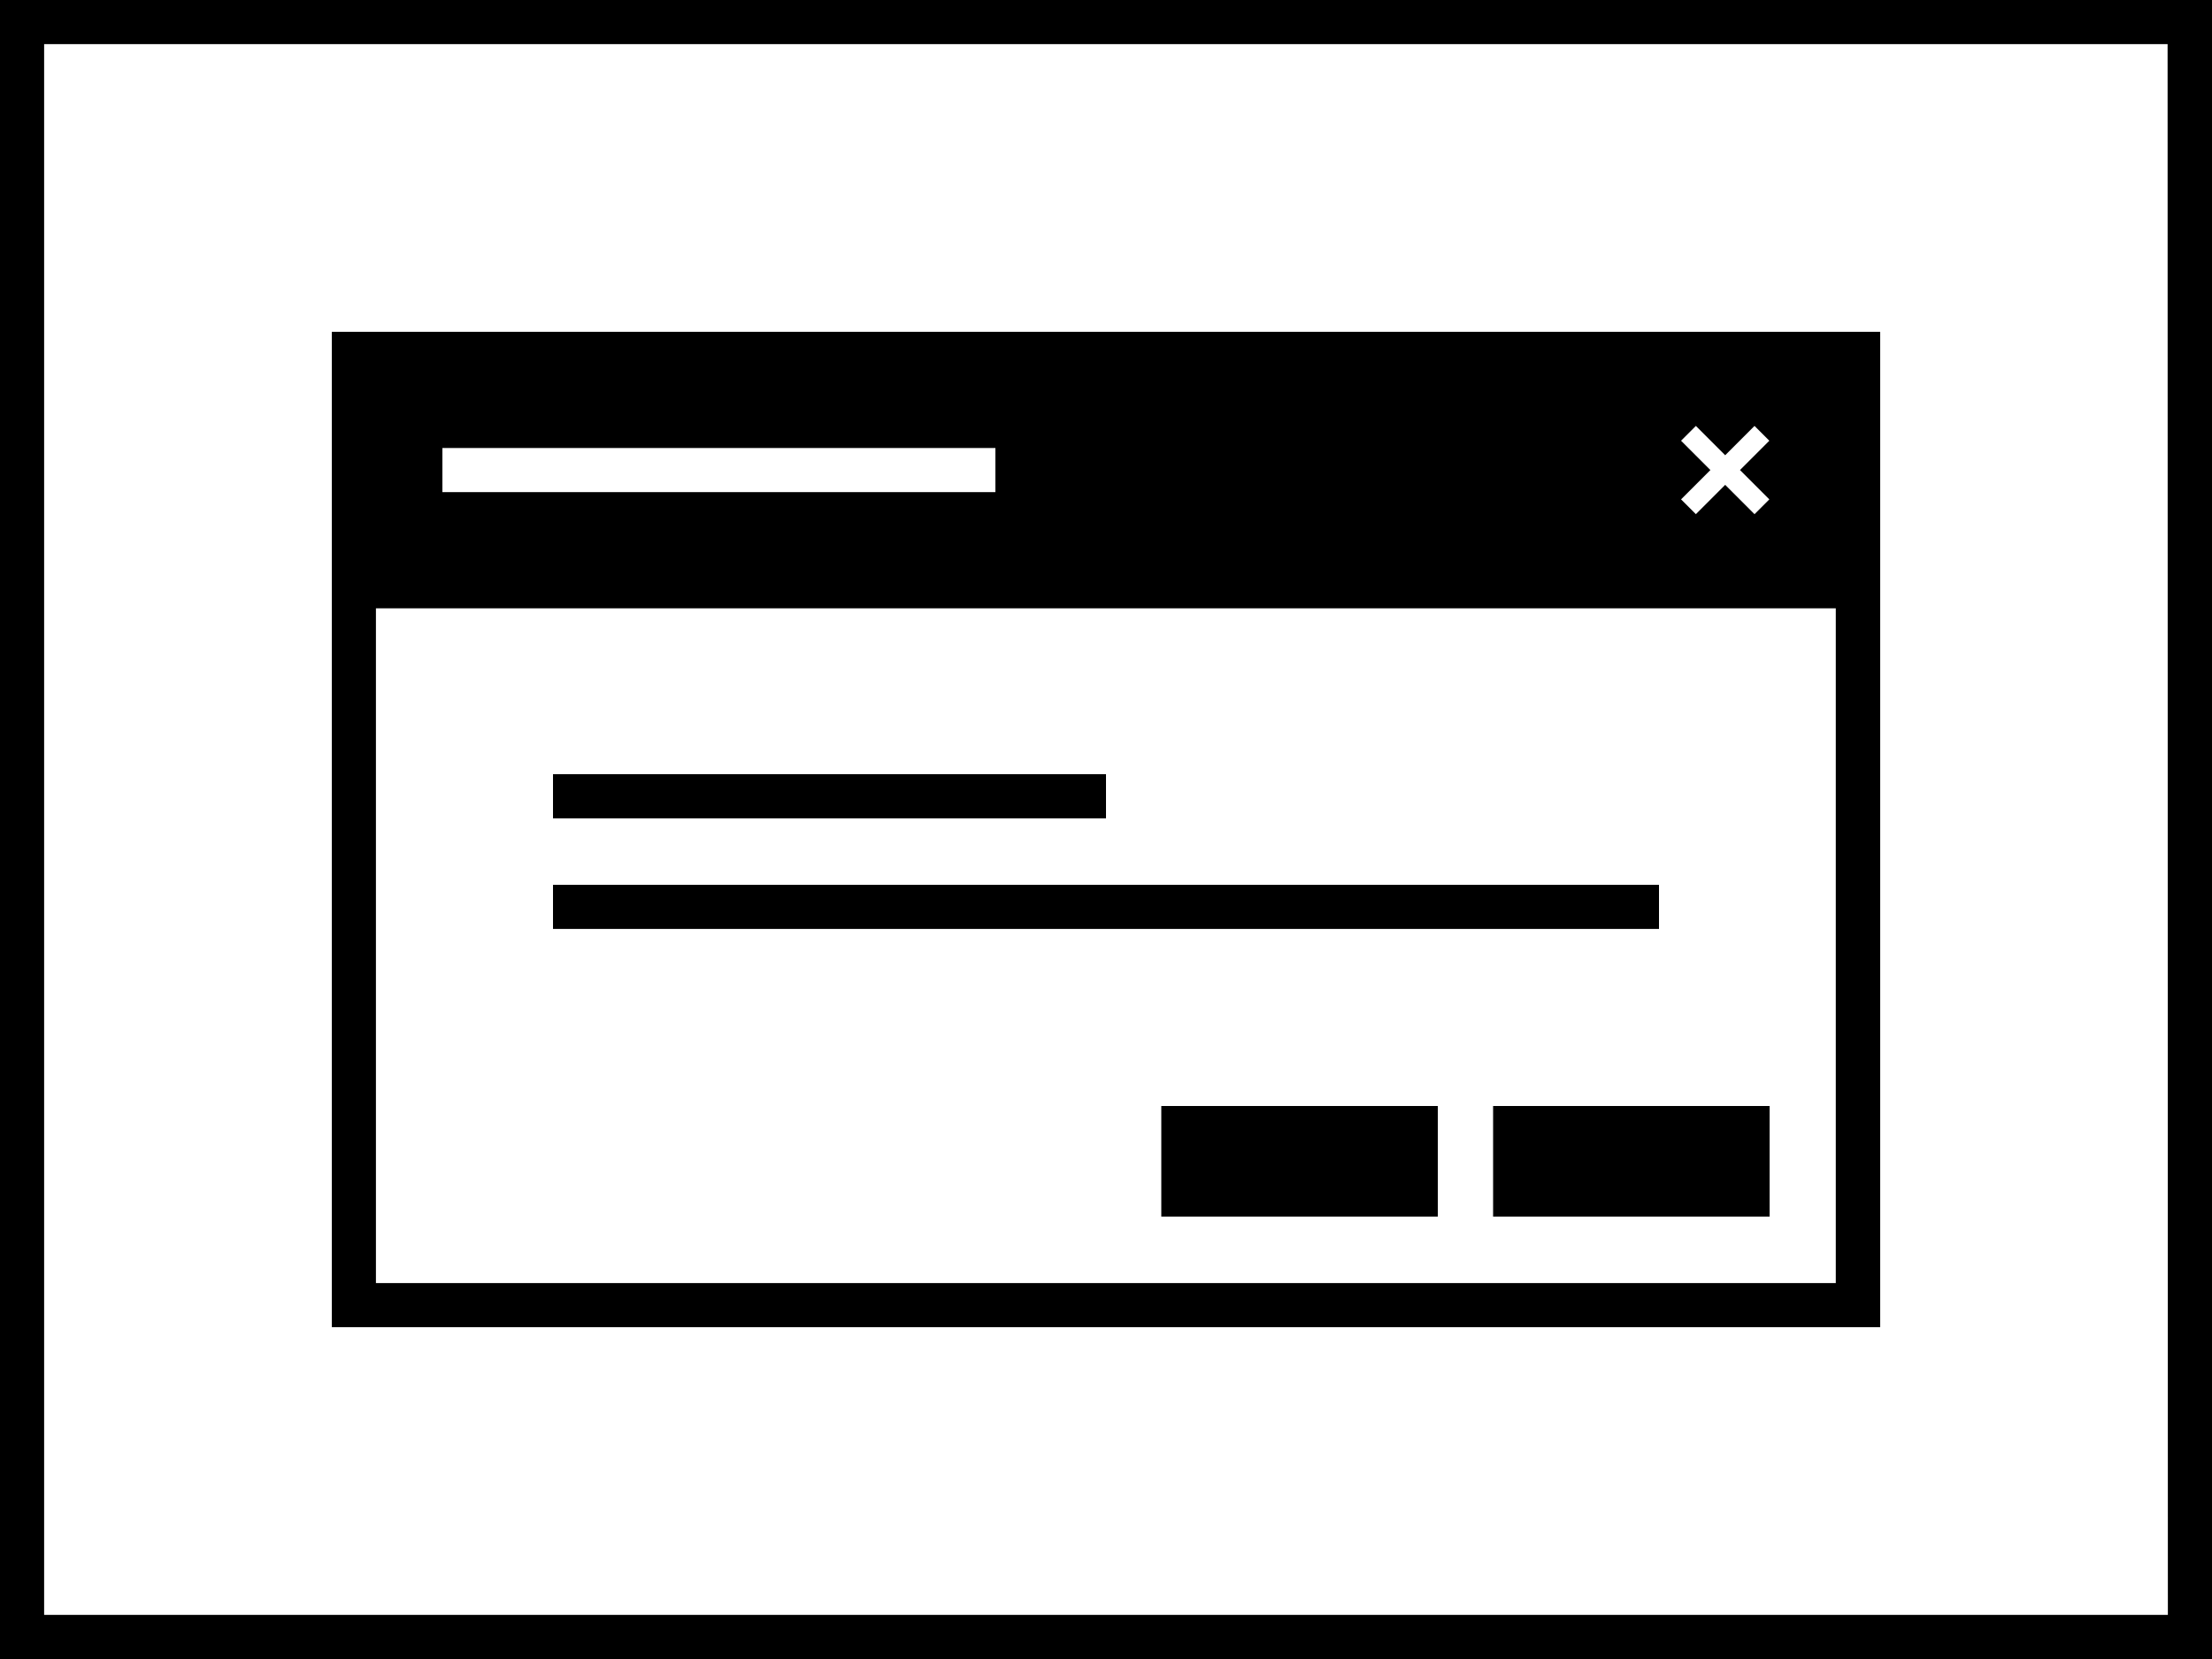 <?xml version="1.0" encoding="utf-8"?>
<!-- Generator: Adobe Illustrator 24.0.0, SVG Export Plug-In . SVG Version: 6.00 Build 0)  -->
<svg version="1.1" id="Layer_1" xmlns="http://www.w3.org/2000/svg" xmlns:xlink="http://www.w3.org/1999/xlink" x="0px" y="0px"
	 viewBox="0 0 792 594" style="enable-background:new 0 0 792 594;" xml:space="preserve">
<path d="M0,0v594h792V0H0z M776.2,578.2H15.8V15.8h760.3L776.2,578.2L776.2,578.2z"/>
<rect x="534.6" y="396" width="99" height="39.6"/>
<rect x="415.8" y="396" width="99" height="39.6"/>
<path d="M673.2,118.8H118.8v356.4h554.4V118.8z M601.9,157.8l5.3-5.3l10.5,10.5l10.5-10.5l5.3,5.3l-10.5,10.5l10.5,10.5l-5.3,5.3
	l-10.5-10.5l-10.5,10.5l-5.3-5.3l10.5-10.5L601.9,157.8z M158.4,160.4h198v15.8h-198V160.4z M657.4,459.4H134.6V217.8h522.7V459.4z"
	/>
<rect x="198" y="316.8" width="396" height="15.8"/>
<rect x="198" y="277.2" width="198" height="15.8"/>
</svg>
